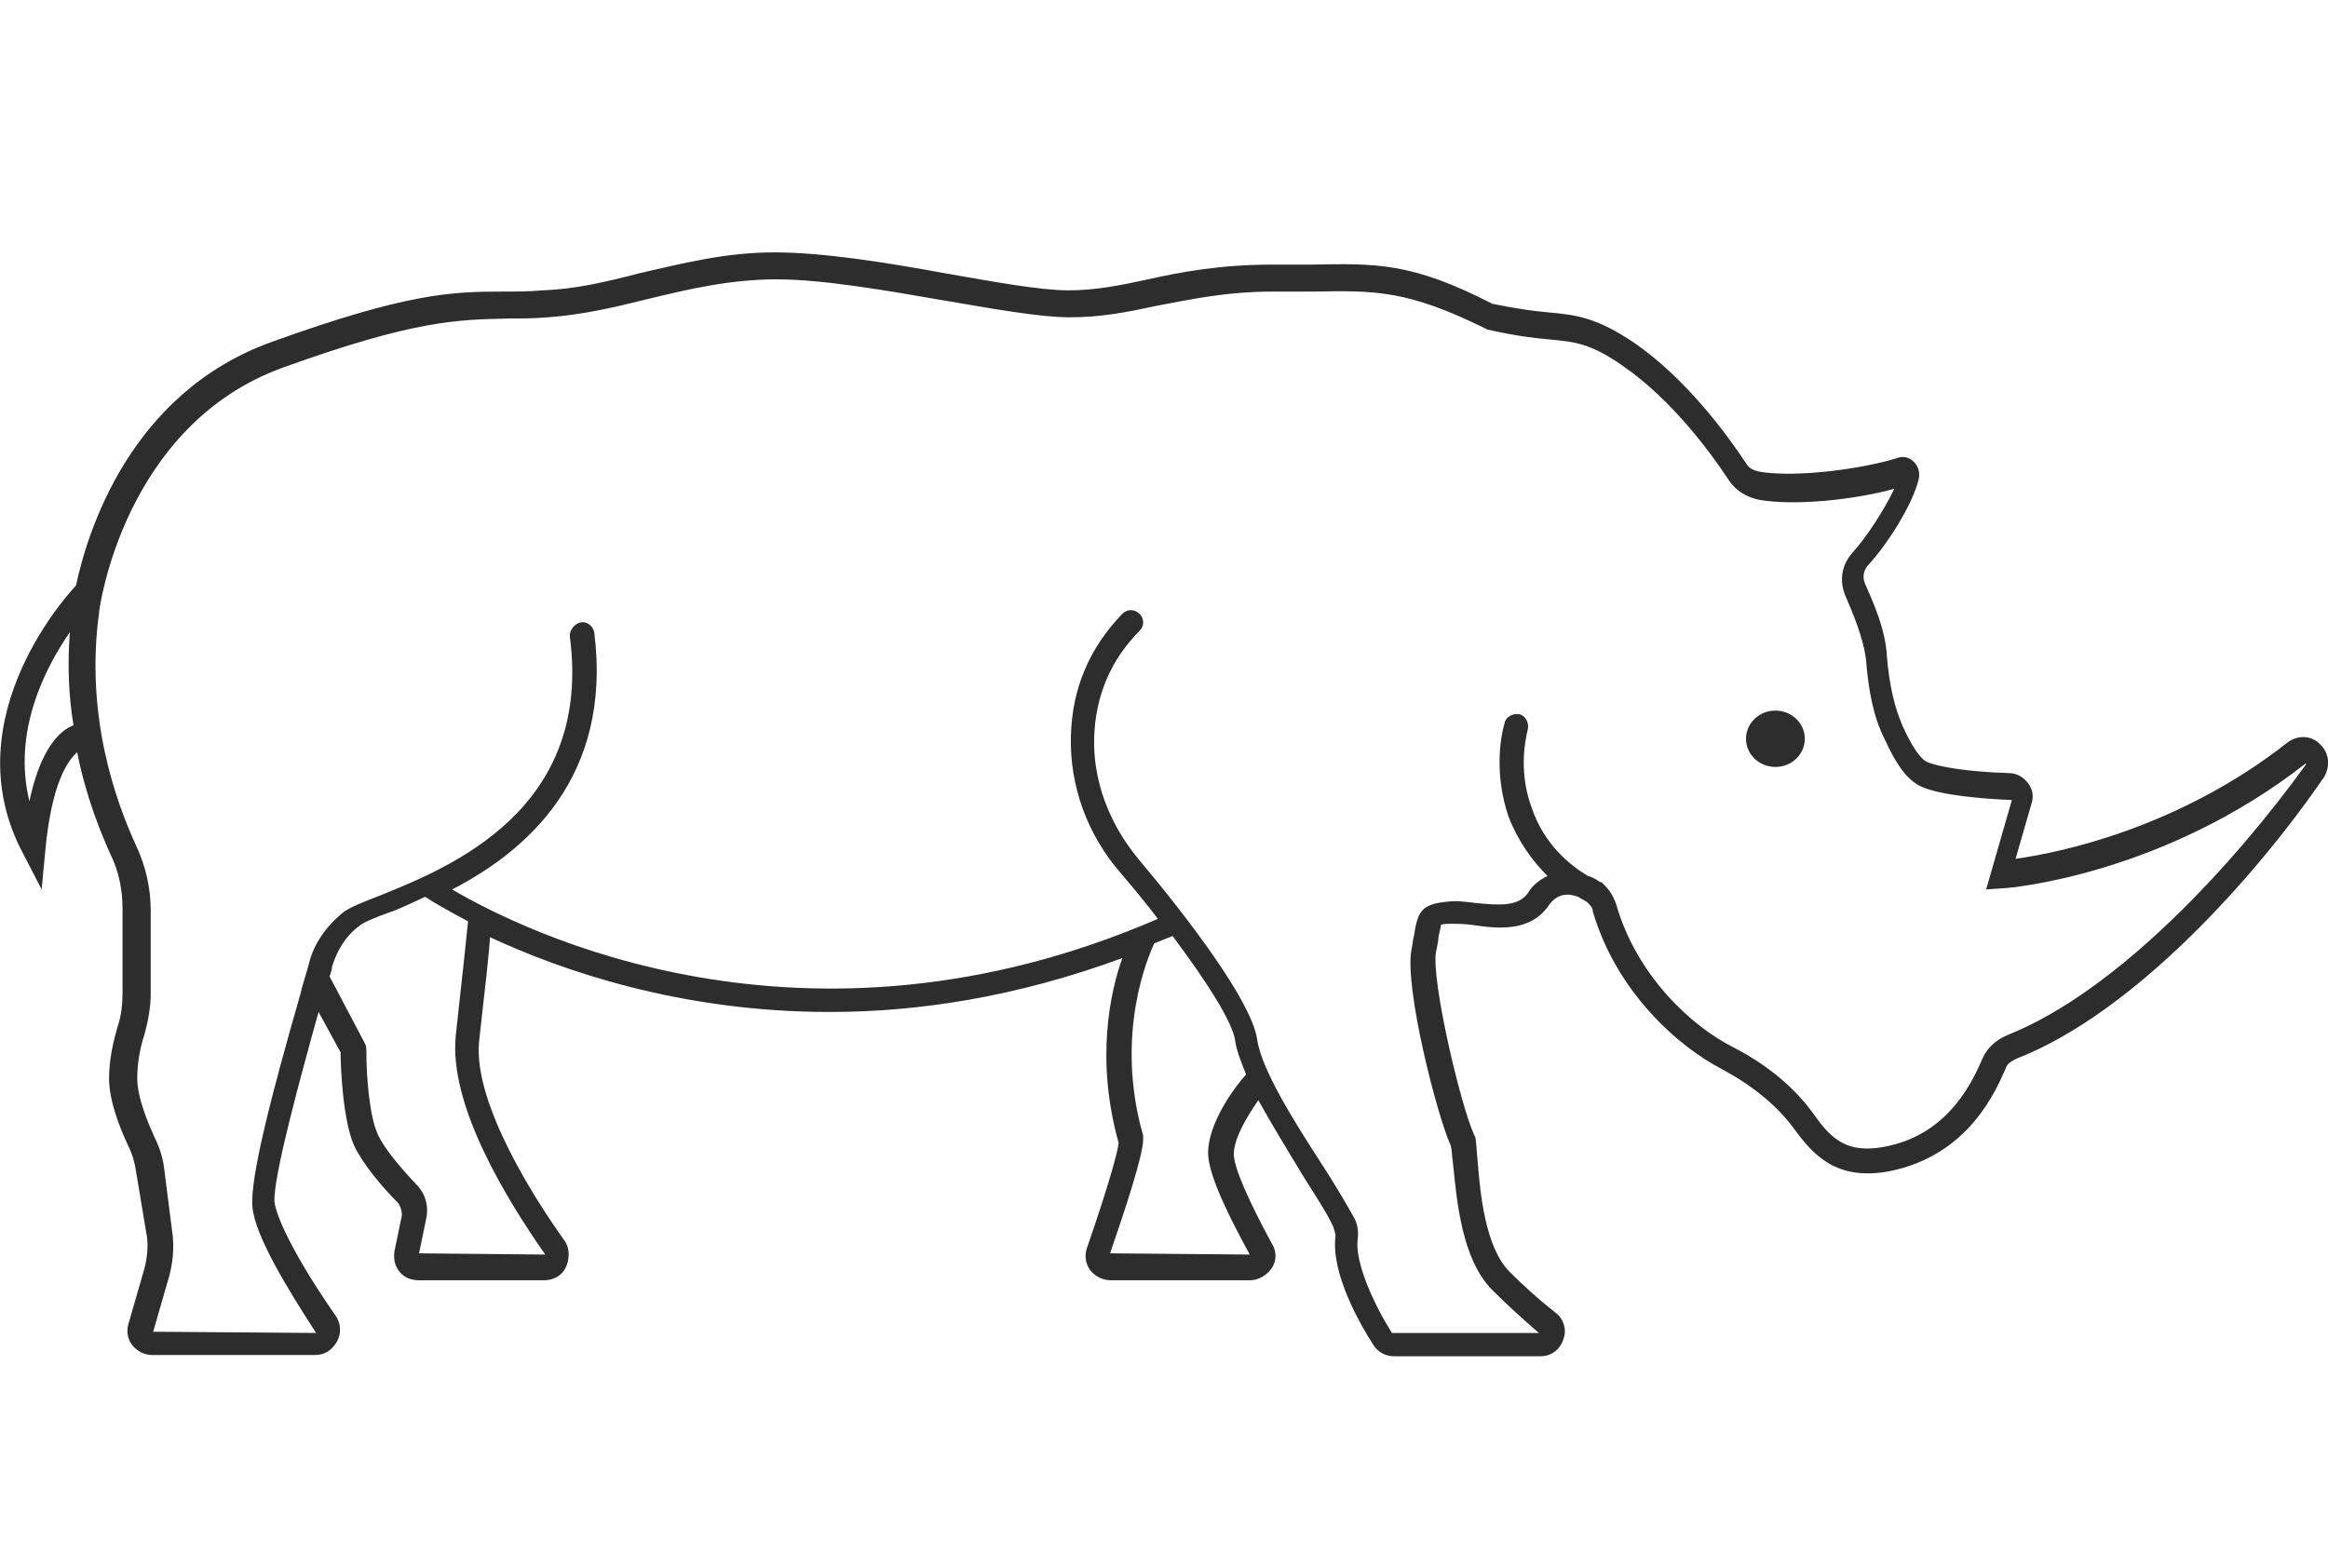 <?xml version="1.0" encoding="utf-8"?>
<!-- Generator: Adobe Illustrator 18.1.0, SVG Export Plug-In . SVG Version: 6.00 Build 0)  -->
<svg version="1.1" baseProfile="tiny" id="Layer_1" xmlns="http://www.w3.org/2000/svg" xmlns:xlink="http://www.w3.org/1999/xlink"
	 x="0px" y="0px" viewBox="0 0 190 128" xml:space="preserve">
<g>
	<path fill="#2D2D2D" d="M189.3,60.7c-0.7-0.7-1.8-0.7-2.6-0.1c-8.9,7-18.6,9-22.2,9.5l1.3-4.5c0.2-0.6,0.1-1.2-0.3-1.7
		c-0.4-0.5-0.9-0.8-1.6-0.8c-3.2-0.1-5.7-0.5-6.6-0.9c-0.3-0.1-1-0.7-2-2.9c-0.7-1.6-1.1-3.4-1.3-5.7c-0.1-2.2-1.1-4.4-1.8-6
		c-0.2-0.5-0.1-1,0.2-1.4c1.6-1.7,3.7-5,4.2-7.1c0.1-0.5,0-1-0.4-1.4c-0.4-0.4-0.9-0.5-1.4-0.3c-2.9,0.9-8.3,1.6-11.2,1.1
		c-0.5-0.1-0.9-0.3-1.1-0.7c-1.6-2.4-4.9-6.9-9.1-9.8c-3.1-2.1-4.8-2.3-7-2.5c-1.2-0.1-2.6-0.3-4.6-0.7c-6.6-3.4-9.5-3.3-14.8-3.2
		c-1,0-2,0-3.2,0c-4.2,0-7.4,0.6-10.1,1.2c-2.3,0.5-4.3,0.9-6.5,0.9c-2.3,0-6.1-0.7-10.1-1.4c-4.9-0.9-10-1.7-13.9-1.7
		c-4,0-7.5,0.9-11,1.7c-2.7,0.7-5.2,1.3-7.9,1.4c-1.2,0.1-2.2,0.1-3.2,0.1c-4.2,0-7.8,0.1-18.9,4.1c-11.7,4.2-15.1,15.7-16,19.9
		c0,0,0,0,0,0C6.1,47.9-4.1,58.5,1.9,69.7l1.5,2.9l0.3-3.2c0.5-5.4,1.8-7.3,2.6-8c0.7,3.6,1.9,6.5,2.7,8.3c0.7,1.4,1,2.9,1,4.5v6.8
		c0,1-0.1,1.9-0.4,2.8c-0.3,1-0.7,2.6-0.7,4.2c0,1.9,0.9,4.1,1.6,5.6c0.3,0.6,0.5,1.3,0.6,2L12,101c0.1,0.8,0,1.7-0.2,2.5l-1.3,4.5
		c-0.2,0.6-0.1,1.3,0.3,1.8c0.4,0.5,1,0.8,1.6,0.8h13.3c0.8,0,1.4-0.4,1.8-1.1c0.4-0.7,0.3-1.5-0.1-2.1c-3-4.3-4.8-7.8-5-9.3
		C22.3,96,24.5,88,26,82.6l1.8,3.3c0,0,0,0.1,0,0.1c0,1.2,0.2,5.5,1.1,7.5c0.7,1.5,2.3,3.4,3.6,4.7c0.2,0.3,0.3,0.6,0.3,1l-0.6,2.9
		c-0.1,0.6,0,1.2,0.4,1.7c0.4,0.5,1,0.7,1.6,0.7h10.2c0.8,0,1.5-0.4,1.8-1.1c0.3-0.7,0.3-1.5-0.1-2.1c-2.3-3.2-7.5-11.2-7-16.3
		c0.5-4.4,0.8-7.1,0.9-8.5c5.8,2.7,15.5,6.1,27.7,6.1c7.2,0,15.2-1.2,23.9-4.4c-1,2.8-2.2,8.3-0.3,15.1c-0.1,0.8-0.8,3.4-2.6,8.6
		c-0.2,0.6-0.1,1.3,0.3,1.8c0.4,0.5,1,0.8,1.7,0.8H102c0.7,0,1.4-0.4,1.8-1c0.4-0.6,0.4-1.4,0-2c-1.9-3.5-3.1-6.2-3.1-7.3
		c0-1.3,1.1-3.1,2-4.4c1.1,2,2.4,4.1,3.6,6.1c1,1.6,2,3.1,2.5,4.2c0.1,0.3,0.2,0.6,0.2,0.8c-0.4,3,2,7.2,3.1,8.9
		c0.4,0.6,1,0.9,1.7,0.9h11.9c0.9,0,1.6-0.5,1.9-1.4c0.3-0.8,0-1.7-0.7-2.2c-1.4-1.1-2.6-2.2-3.7-3.3c-2-2-2.4-6.5-2.6-9
		c-0.1-0.9-0.1-1.6-0.2-2l-0.1-0.2c-1.1-2.4-3.5-12.6-3.1-14.9c0.1-0.5,0.2-0.9,0.2-1.2c0.1-0.5,0.2-0.9,0.2-1
		c0.1-0.1,0.7-0.1,0.8-0.1c0.4,0,1.1,0,1.8,0.1c2,0.3,4.7,0.6,6.2-1.6c0.7-1,1.6-1,2.4-0.7c0.3,0.2,0.6,0.3,0.8,0.5
		c0.2,0.2,0.4,0.4,0.4,0.7c1.9,6.5,6.9,11,10.6,12.9c2.4,1.3,4.4,2.9,5.8,4.8c1.6,2.2,3.5,4.3,7.8,3.5c6.5-1.3,8.7-6.6,9.5-8.4
		c0.1-0.4,0.5-0.6,0.9-0.8c9.5-3.7,19.4-14.7,25.1-23C190.2,62.5,190.1,61.4,189.3,60.7z M2.4,65.4C1,59.7,3.7,54.5,5.7,51.6
		c-0.2,2.7-0.1,5.2,0.3,7.6C4.9,59.6,3.3,61.1,2.4,65.4z M44.5,102.4l-10.3-0.1l0.6-2.9c0.2-1-0.1-2-0.8-2.7
		c-1.6-1.7-2.8-3.2-3.2-4.2c-0.6-1.3-0.9-4.4-0.9-6.7c0-0.2,0-0.4-0.1-0.6l-2.9-5.5c0.1-0.3,0.2-0.6,0.2-0.8
		c0.4-1.3,1.1-2.5,2.2-3.3c0.3-0.3,1.3-0.7,2.4-1.1c0.9-0.3,1.9-0.8,3-1.3c0.6,0.4,1.8,1.1,3.5,2c-0.1,1-0.4,3.9-1,9.3
		C36.6,90.3,41.5,98.1,44.5,102.4z M98.6,94.1c0,1.5,1.2,4.3,3.4,8.3l-11.4-0.1c1.2-3.5,2.7-8,2.7-9.3l0-0.2l0-0.1
		c-2.4-8.4,0.5-14.8,0.9-15.7c0.5-0.2,1-0.4,1.5-0.6c3,4,4.9,7.1,5.1,8.5c0.1,0.8,0.5,1.8,0.9,2.8C100.7,88.8,98.6,91.7,98.6,94.1z
		 M163.8,84.5c-0.9,0.4-1.6,1-2,1.9c-1.1,2.6-3.2,6.3-8,7.2c-3.1,0.6-4.4-0.7-5.8-2.7c-1.6-2.2-3.8-4-6.5-5.4
		c-3.4-1.7-7.9-5.8-9.6-11.7c-0.2-0.6-0.5-1.1-0.9-1.5c-0.1-0.1-0.2-0.2-0.3-0.3l0,0c0,0,0,0-0.1,0c-0.3-0.2-0.6-0.4-1-0.5
		c-1.5-0.9-3.6-2.6-4.6-5.6c-1-2.7-0.6-5.2-0.3-6.4c0.1-0.5-0.2-1.1-0.7-1.2c-0.5-0.1-1.1,0.2-1.2,0.7c-0.4,1.4-0.8,4.3,0.3,7.6
		c0.8,2.1,2,3.7,3.2,4.9c-0.6,0.3-1.2,0.7-1.6,1.4c-0.8,1.1-2.3,1-4.3,0.8c-0.8-0.1-1.6-0.2-2.3-0.1c-2.1,0.2-2.4,0.8-2.7,2.8
		c-0.1,0.3-0.1,0.7-0.2,1.1c-0.6,3.1,2.1,13.6,3.2,16c0.1,0.3,0.1,0.9,0.2,1.6c0.3,2.9,0.7,7.7,3.2,10.2c1.1,1.1,2.4,2.3,3.8,3.5
		l-12,0c-1.5-2.4-3-5.7-2.8-7.6c0.1-0.7,0-1.4-0.4-2c-0.6-1.1-1.5-2.6-2.6-4.3c-2.2-3.4-4.9-7.7-5.2-10.1c-0.5-3.1-5.5-9.7-9.7-14.7
		c-2.4-2.9-3.7-6.4-3.6-9.9c0.1-3.3,1.3-6.3,3.7-8.7c0.4-0.4,0.4-1,0-1.4c-0.4-0.4-1-0.4-1.4,0c-2.7,2.8-4.1,6.1-4.2,10
		c-0.1,4,1.3,8,4.1,11.2c1.1,1.3,2.1,2.5,3,3.7c-28.9,12.5-51.8,1-57.6-2.4c6-3.1,13.1-9.1,11.6-21c-0.1-0.5-0.6-0.9-1.1-0.8
		c-0.5,0.1-0.9,0.6-0.9,1.1c1.9,14.2-9.8,18.9-15.5,21.2c-1.3,0.5-2.3,0.9-2.9,1.3c-1.4,1.1-2.5,2.6-2.9,4.3
		c-0.2,0.8-0.5,1.6-0.7,2.5c-2.3,8-4.1,14.9-3.9,17.3c0.2,2.4,3,6.9,5.2,10.3l-13.3-0.1l1.3-4.5c0.3-1.1,0.4-2.2,0.3-3.3l-0.7-5.5
		c-0.1-0.9-0.4-1.8-0.8-2.6c-0.5-1.1-1.4-3.2-1.4-4.8c0-1.4,0.3-2.7,0.6-3.6c0.3-1.1,0.5-2.2,0.5-3.3v-6.8c0-1.8-0.4-3.6-1.2-5.3
		c-1.6-3.5-4.2-10.5-3-19.1c0-0.2,2-15.2,15-19.9c10.8-3.9,14.3-3.9,18.3-4c1,0,2.1,0,3.3-0.1c2.8-0.2,5.4-0.8,8.2-1.5
		c3.3-0.8,6.7-1.6,10.5-1.6c3.7,0,8.9,0.9,13.5,1.7c4.1,0.7,8,1.4,10.4,1.4c2.5,0,4.6-0.4,6.9-0.9c2.7-0.5,5.7-1.2,9.7-1.2
		c1.2,0,2.3,0,3.3,0c5.1-0.1,7.7-0.1,14,3l0.2,0.1c2.2,0.5,3.8,0.7,5,0.8c2.1,0.2,3.4,0.3,6.1,2.2c3.9,2.7,7.1,7,8.6,9.3
		c0.6,0.9,1.5,1.4,2.5,1.6c2.9,0.5,7.7,0,11-0.9c-0.8,1.7-2.3,4-3.4,5.2c-0.9,1-1.1,2.3-0.6,3.5c0.6,1.4,1.5,3.5,1.7,5.3
		c0.2,2.5,0.6,4.6,1.5,6.4c1,2.2,1.9,3.4,3,3.9c1.5,0.7,4.9,1,7.4,1.1l-2.1,7.3l1.4-0.1c0.5,0,13.1-1.1,24.7-10.2l0,0.1
		C182.5,70.3,172.9,80.9,163.8,84.5z"/>
	<ellipse fill="#2D2D2D" cx="144.9" cy="60.3" rx="2.4" ry="2.3"/>
</g>
</svg>
